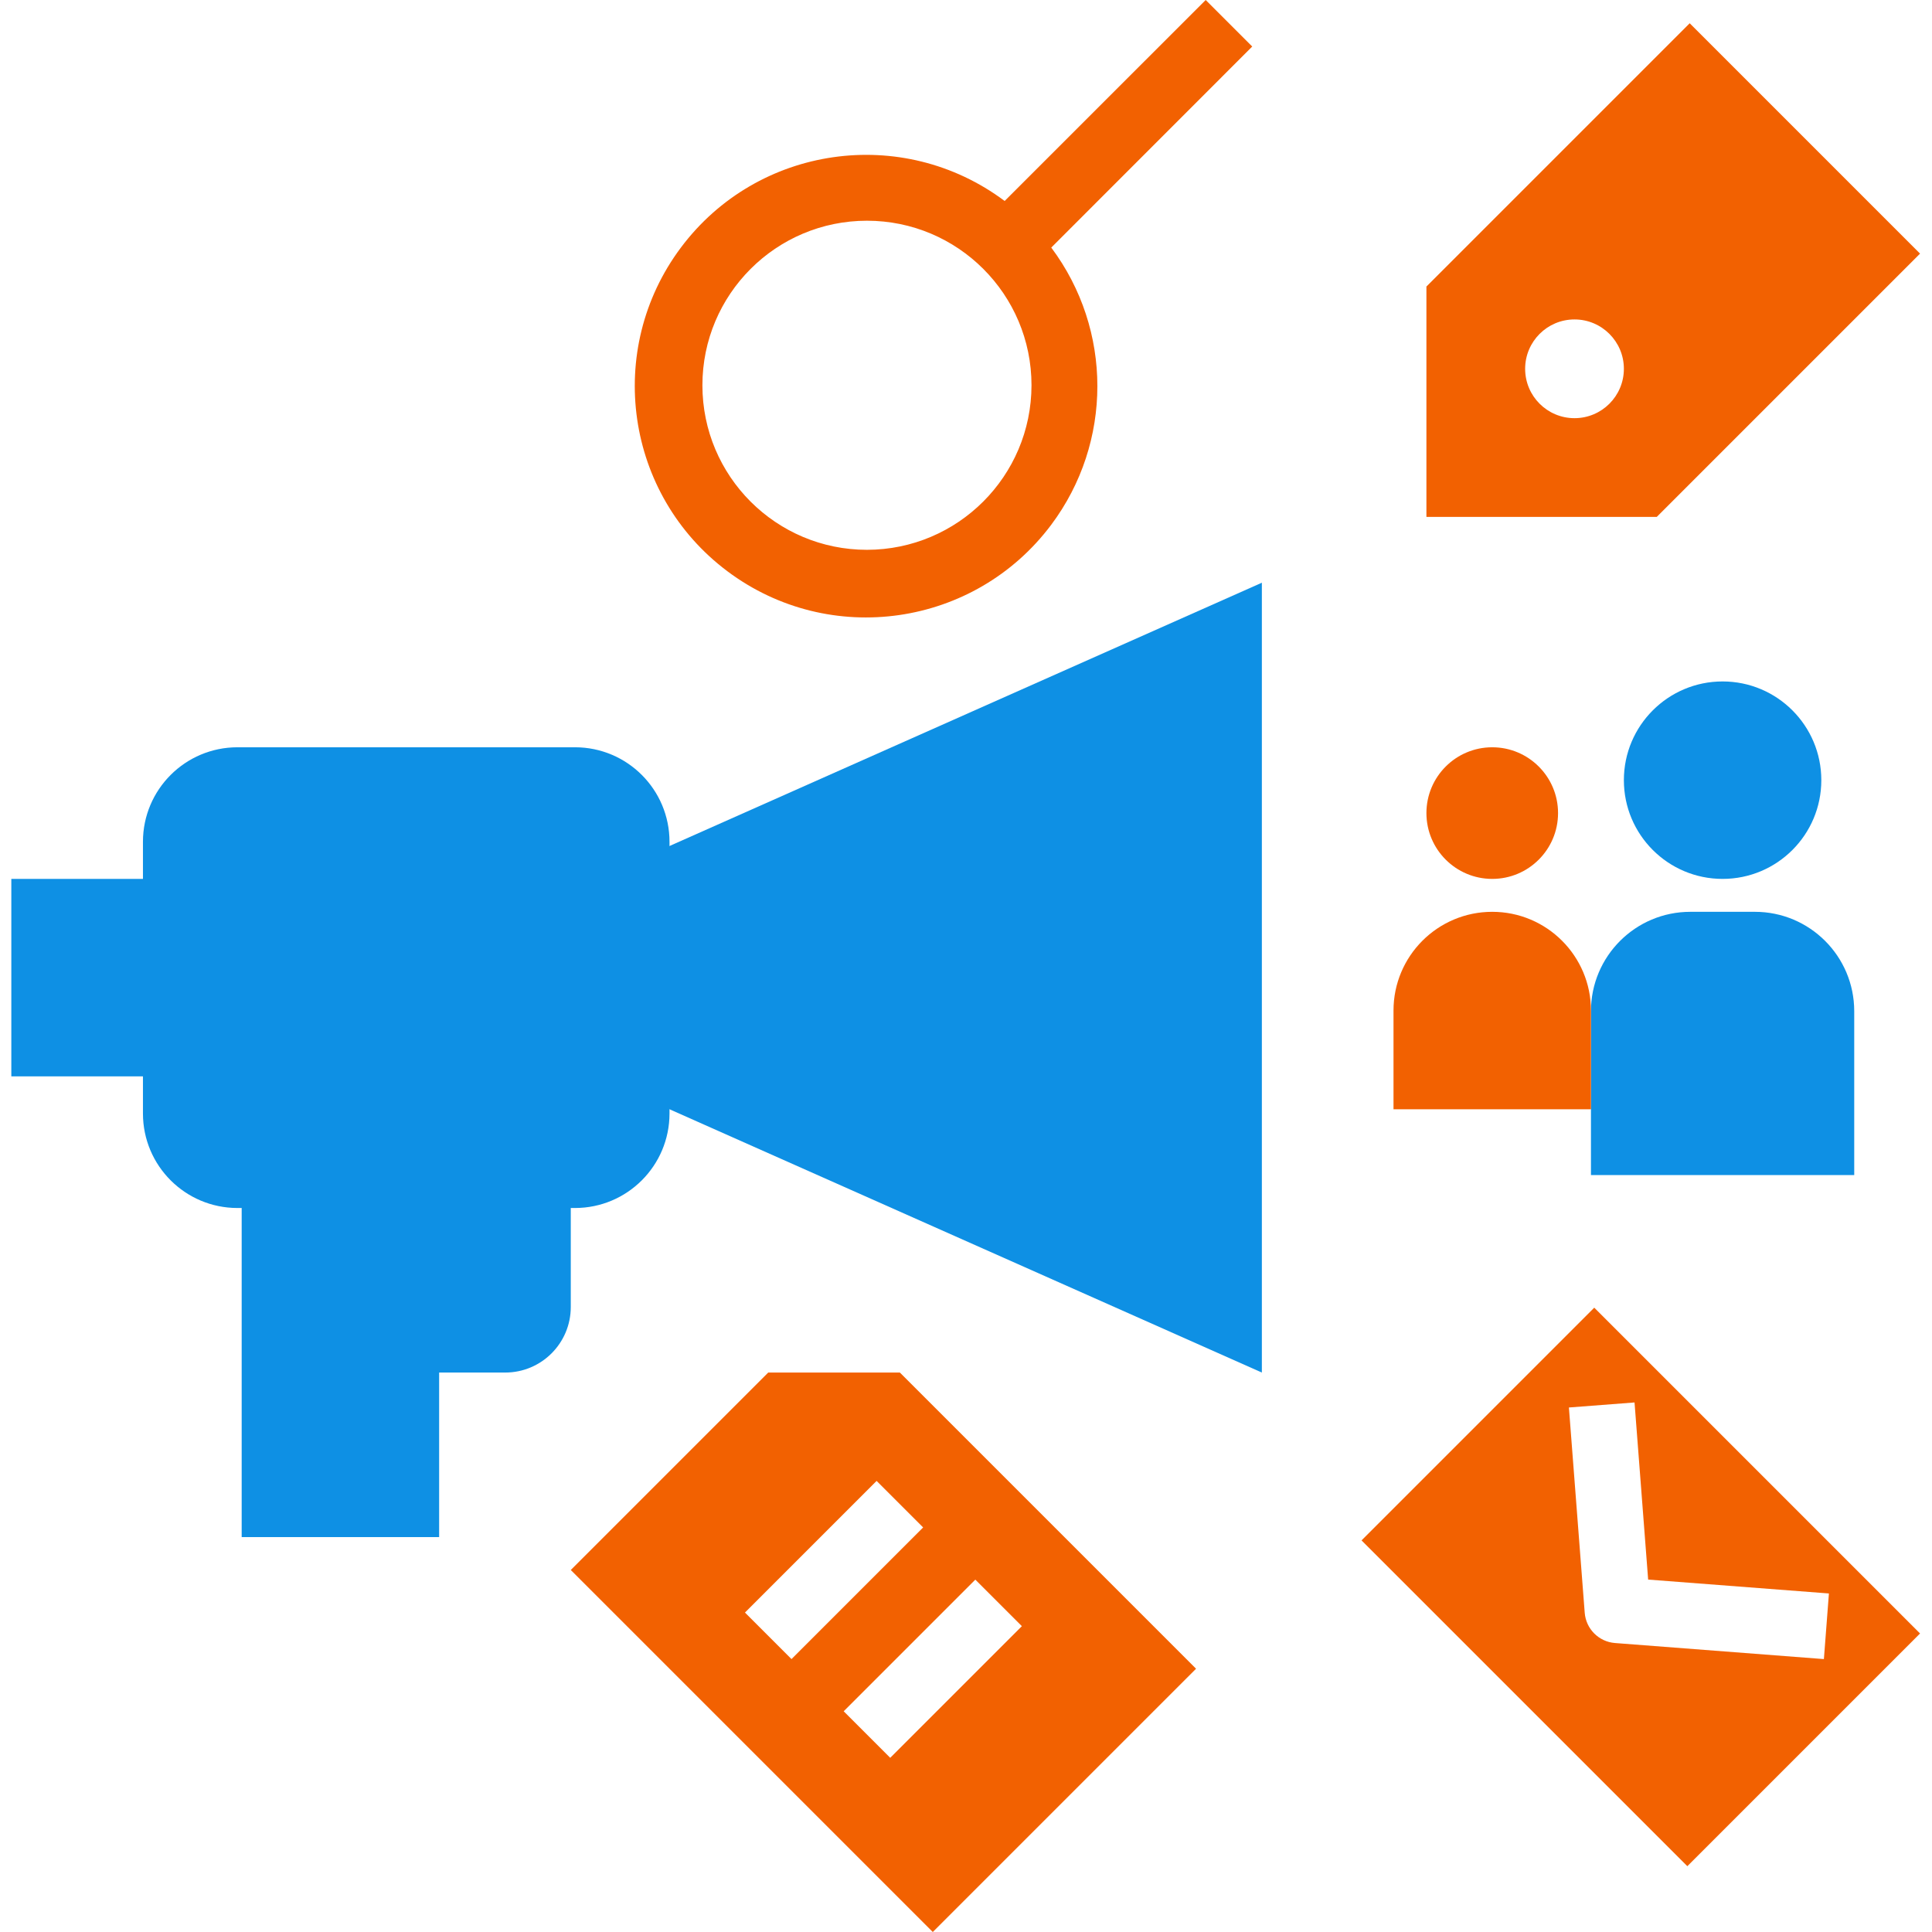 <?xml version="1.0"?>
<svg xmlns="http://www.w3.org/2000/svg" height="512px" viewBox="-3 0 512 512" width="512px"><path d="m0 232.918h43.605v52.328h-43.605zm0 0" fill="#0e90e4"/><path d="m104.656 311.41h43.605v34.957c0 9.594-7.777 17.371-17.371 17.371h-26.234zm0 0" fill="#0e90e4"/><path d="m169.156 226.543 162.25-72.117v209.312l-162.25-72.117zm0 0" fill="#0e90e4"/><path d="m61.047 311.41h52.328v95.934h-52.328zm0 0" fill="#0e90e4"/><path d="m444.785 6.164-69.77 69.773v61.047h61.047l69.77-69.77zm-30.523 104.656c-7.227 0-13.082-5.855-13.082-13.082 0-7.223 5.855-13.082 13.082-13.082 7.223 0 13.082 5.859 13.082 13.082 0 7.227-5.859 13.082-13.082 13.082zm0 0" fill="#F26101"/><path d="m59.934 198.035h89.445c13.832 0 25.047 11.215 25.047 25.047v72.004c0 13.832-11.215 25.047-25.047 25.047h-89.445c-13.836 0-25.051-11.215-25.051-25.047v-72.004c0-13.832 11.215-25.047 25.051-25.047zm0 0" fill="#0e90e4"/><path d="m419.492 346.547-61.668 61.672 86.34 86.34 61.668-61.668zm5.496 88.871c-4.289-.332-7.695-3.742-8.023-8.031l-4.188-54.387 17.391-1.336 3.609 46.941 47.906 3.68-1.332 17.391zm0 0" fill="#F26101"/><path d="m479.668 206.754c0 14.453-11.711 26.164-26.164 26.164-14.449 0-26.16-11.711-26.16-26.164 0-14.449 11.711-26.164 26.16-26.164 14.453 0 26.164 11.715 26.164 26.164zm0 0" fill="#0e90e4"/><path d="m444.949 241.641h17.121c14.539.004 26.32 11.793 26.32 26.328v43.441h-69.77v-43.441c0-14.539 11.789-26.328 26.328-26.328zm0 0" fill="#0e90e4"/><path d="m409.898 215.477c0 9.633-7.809 17.441-17.441 17.441-9.633 0-17.441-7.809-17.441-17.441 0-9.633 7.809-17.441 17.441-17.441 9.633 0 17.441 7.809 17.441 17.441zm0 0" fill="#F26101"/><path d="m392.457 241.641c14.449 0 26.164 11.715 26.164 26.164v26.164h-52.328v-26.164c0-14.449 11.715-26.164 26.164-26.164zm0 0" fill="#F26101"/><path d="m328.852 12.332-12.332-12.332-53.277 53.262c-27.102-20.281-65.516-14.754-85.797 12.348s-14.754 65.516 12.348 85.797c27.105 20.285 65.516 14.754 85.801-12.348 16.293-21.773 16.293-51.676 0-73.449zm-102.098 133.375c-24.086 0-43.609-19.523-43.609-43.605 0-24.086 19.523-43.609 43.609-43.609 24.082 0 43.605 19.523 43.605 43.609-.027 24.07-19.535 43.574-43.605 43.605zm0 0" fill="#F26101"/><path d="m235.473 363.738h-34.883l-52.328 52.328 95.934 95.934 69.77-69.77zm-41.051 63.605 34.887-34.887 12.332 12.332-34.887 34.887zm38.496 38.496-12.332-12.332 34.887-34.887 12.332 12.332zm0 0" fill="#F26101"/></svg>
